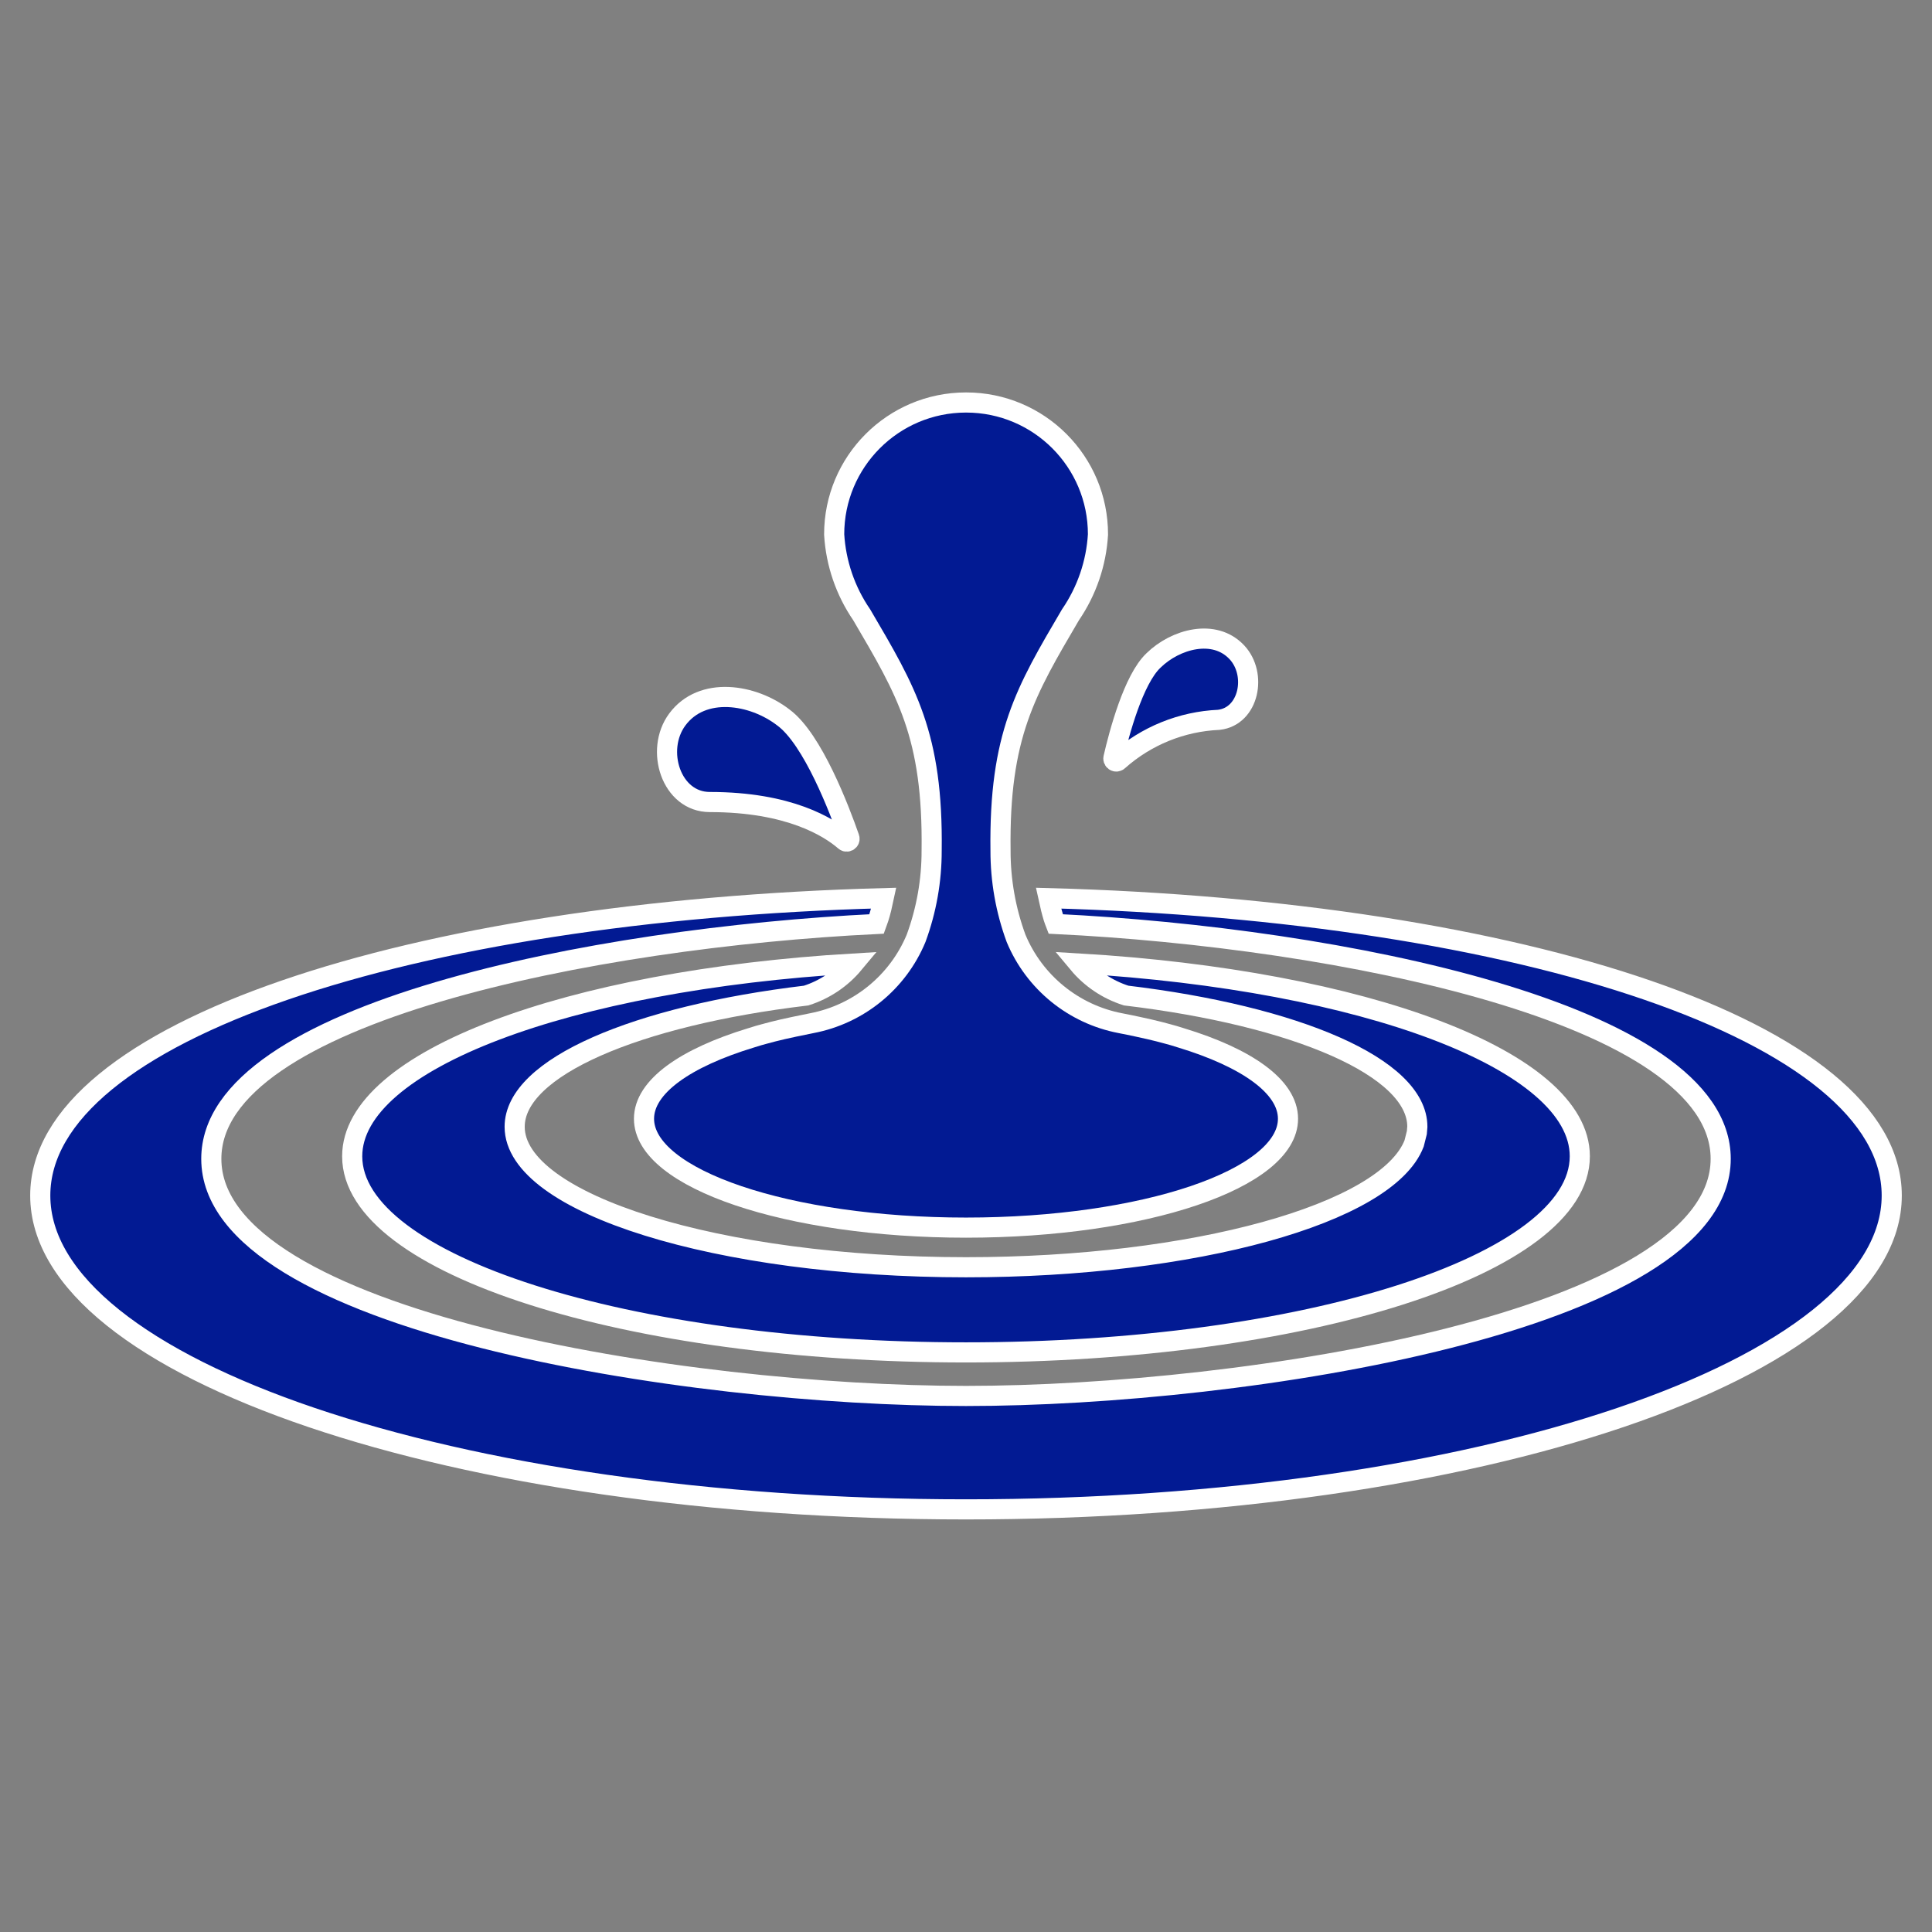 <svg width="129" height="129" xmlns="http://www.w3.org/2000/svg" xmlns:xlink="http://www.w3.org/1999/xlink" xml:space="preserve" overflow="hidden"><rect width="100%" height="100%" fill="#808080" stroke="none"/><defs><clipPath id="clip0"><rect x="160" y="267" width="129" height="129"/></clipPath></defs><g clip-path="url(#clip0)" transform="translate(-160 -267)"><path d="M207.397 320.552C212.695 320.552 215.357 322.233 216.412 323.147 216.49 323.216 216.609 323.208 216.677 323.13 216.722 323.08 216.736 323.009 216.714 322.946 216.061 321.074 214.267 316.353 212.315 314.913 210.271 313.328 206.881 312.794 205.219 315.047 203.718 317.08 204.81 320.554 207.397 320.552Z" stroke="#FFFFFF" stroke-width="1.344" fill="#021A93"/><path d="M234.678 317.784C236.533 316.134 238.901 315.173 241.382 315.063 243.407 314.831 243.949 312.014 242.591 310.558 241.086 308.945 238.48 309.668 237.024 311.095 235.68 312.353 234.717 315.986 234.344 317.61 234.321 317.715 234.387 317.819 234.492 317.842 234.56 317.857 234.63 317.835 234.678 317.784Z" stroke="#FFFFFF" stroke-width="1.344" fill="#021A93"/><path d="M213.827 333.474C215.07 333.078 216.175 332.335 217.01 331.332 197.954 332.458 183.516 337.793 183.516 344.208 183.516 351.44 201.865 357.3 224.5 357.3 247.135 357.3 265.484 351.436 265.484 344.204 265.484 337.789 251.051 332.455 232.001 331.329 232.838 332.333 233.945 333.076 235.191 333.473 246.511 334.827 254.636 338.256 254.636 342.231L254.603 342.626 254.421 343.349C252.611 348.044 239.684 351.615 224.5 351.615 207.972 351.615 194.364 347.38 194.364 342.235 194.364 338.258 202.497 334.827 213.827 333.474Z" stroke="#FFFFFF" stroke-width="1.344" fill="#021A93"/><path d="M230.009 326.97C230.109 327.435 230.22 327.88 230.347 328.299 230.388 328.434 230.445 328.568 230.493 328.694 249.26 329.605 274.891 334.628 274.891 344.374 274.891 355.208 243.216 360.208 224.5 360.208 205.784 360.208 174.109 355.208 174.109 344.374 174.109 334.627 199.749 329.604 218.523 328.694 218.57 328.56 218.628 328.435 218.668 328.299 218.802 327.88 218.907 327.435 219.005 326.97 187.443 327.814 162.688 335.882 162.688 346.827 162.688 358.399 190.369 367.781 224.5 367.781 258.631 367.781 286.312 358.399 286.312 346.827 286.312 335.883 261.562 327.815 230.009 326.97Z" stroke="#FFFFFF" stroke-width="1.344" fill="#021A93"/><path d="M235.985 335.559C235.598 335.476 235.212 335.393 234.809 335.318 231.681 334.719 229.063 332.59 227.841 329.65 227.151 327.773 226.801 325.79 226.805 323.791 226.705 316.098 228.483 313.147 231.474 308.052 232.562 306.463 233.198 304.609 233.312 302.687 233.318 297.827 229.382 293.882 224.521 293.875L224.491 293.875C219.629 293.881 215.693 297.826 215.698 302.687 215.812 304.609 216.448 306.464 217.537 308.052 220.528 313.147 222.306 316.098 222.206 323.791 222.21 325.79 221.859 327.773 221.169 329.65 219.946 332.59 217.329 334.719 214.202 335.318L213.026 335.559C212.765 335.616 212.504 335.67 212.253 335.729 211.828 335.827 211.423 335.93 211.033 336.038L210.645 336.145C210.474 336.195 210.31 336.247 210.146 336.299 205.772 337.63 203 339.553 203 341.699 203 345.714 212.631 348.969 224.5 348.969 236.369 348.969 246 345.714 246 341.699 246 339.549 243.233 337.63 238.859 336.299 238.695 336.247 238.531 336.195 238.359 336.145L237.972 336.038C237.581 335.93 237.177 335.827 236.752 335.729Z" stroke="#FFFFFF" stroke-width="1.344" fill="#021A93"/></g></svg>